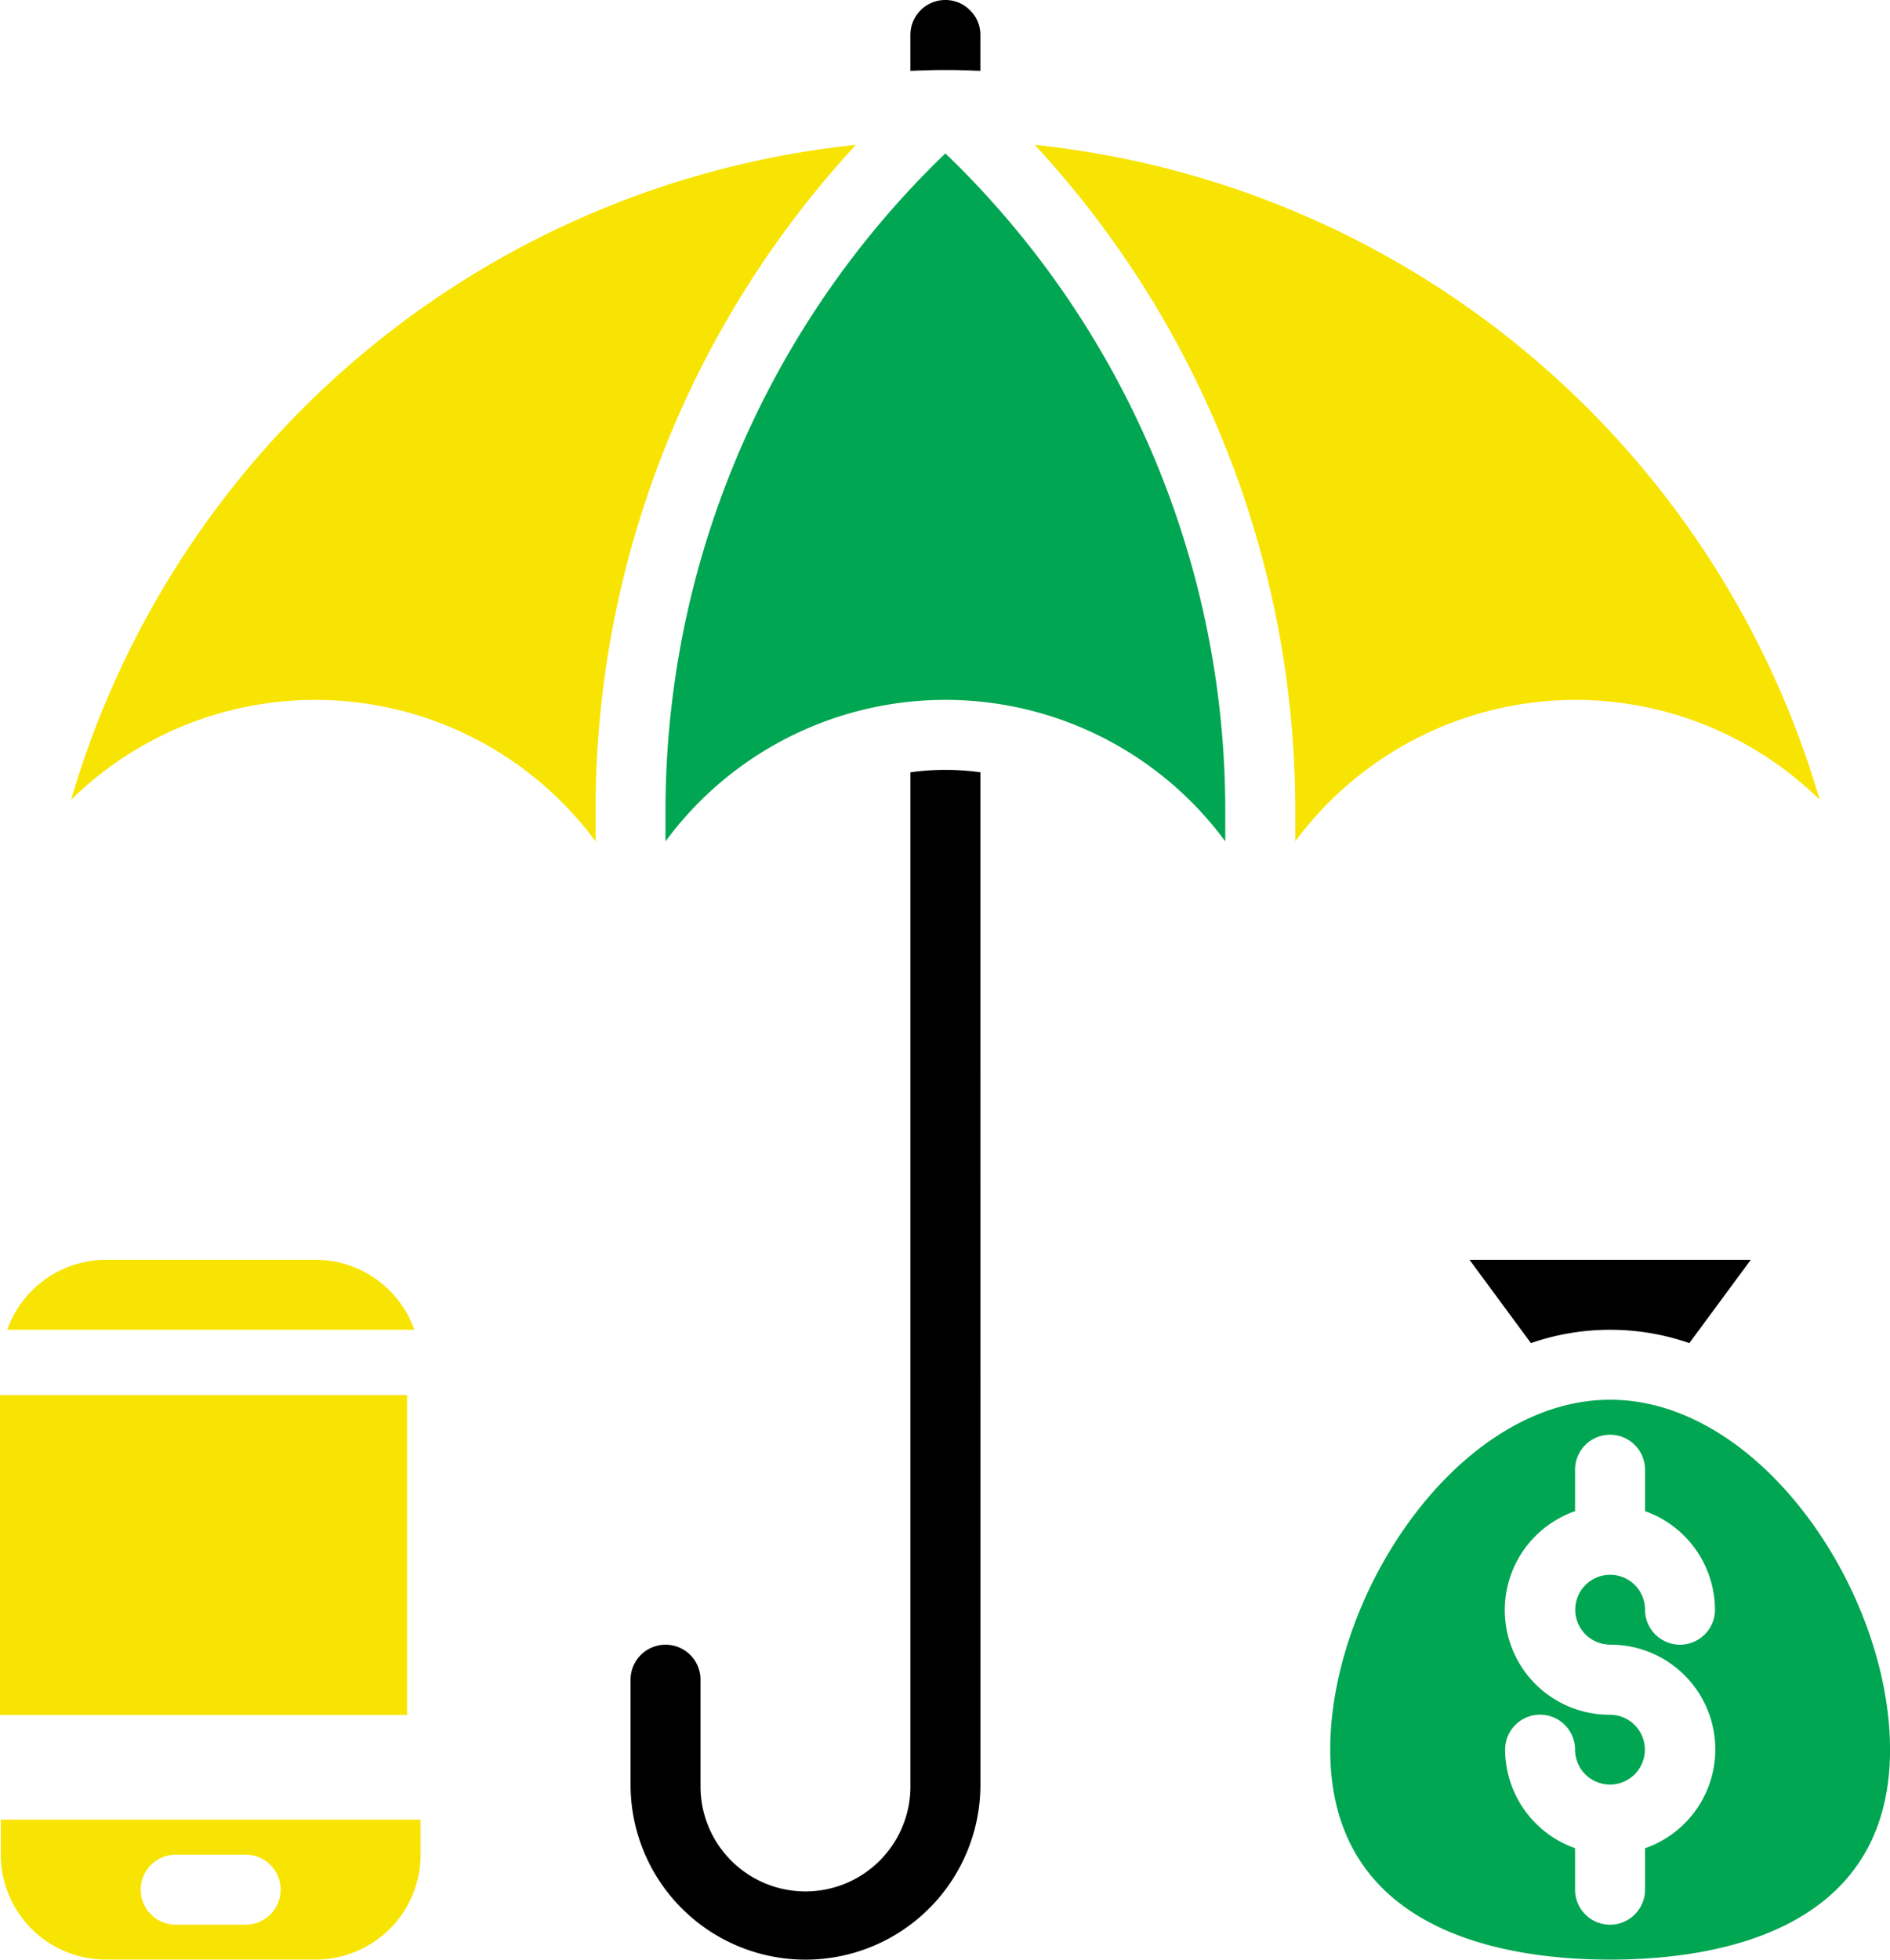 <svg xmlns="http://www.w3.org/2000/svg" width="65" height="67.379" viewBox="0 0 65 67.379">
  <g id="finance" transform="translate(-6 -5.034)">
    <path id="Path_228" data-name="Path 228" d="M35.032,26.083a8.76,8.76,0,0,0-2.406,0v34.81a3.61,3.61,0,1,1-7.219,0v-3.61a1.2,1.2,0,0,0-2.406,0v3.61a6.016,6.016,0,0,0,12.032,0Z" transform="translate(4.685 5.505)"/>
    <path id="Path_229" data-name="Path 229" d="M53.139,27.223a12,12,0,0,1,8.409,3.434A31.524,31.524,0,0,0,34.554,8.139a33.689,33.689,0,0,1,8.959,22.694v1.255a12,12,0,0,1,9.626-4.865Z" transform="translate(7.033 1.876)" fill="#f8e402"/>
    <path id="Path_230" data-name="Path 230" d="M34,8.139A31.524,31.524,0,0,0,7.011,30.657a11.981,11.981,0,0,1,18.035,1.431V30.833A33.69,33.69,0,0,1,34,8.139Z" transform="translate(1.436 1.876)" fill="#f8e402"/>
    <path id="Path_231" data-name="Path 231" d="M31,6.436c.38-.013.759-.028,1.142-.029h.12c.384,0,.764.016,1.144.029V5.2a1.161,1.161,0,0,0-.345-.835A1.177,1.177,0,0,0,32.2,4,1.2,1.2,0,0,0,31,5.2Z" transform="translate(6.31 1.034)"/>
    <path id="Path_232" data-name="Path 232" d="M43.251,32.038V30.783a31.365,31.365,0,0,0-9.626-22.4A31.365,31.365,0,0,0,24,30.783v1.255a11.955,11.955,0,0,1,19.251,0Z" transform="translate(4.888 1.925)" fill="#00a651"/>
    <path id="Path_233" data-name="Path 233" d="M52.626,44C47.441,44,43,50.618,43,56.032c0,6.282,6.032,7.219,9.626,7.219s9.626-.937,9.626-7.219C62.251,50.618,57.81,44,52.626,44Zm0,8.422a3.6,3.6,0,0,1,1.2,7v1.425a1.2,1.2,0,1,1-2.406,0V59.42a3.61,3.61,0,0,1-2.406-3.388,1.2,1.2,0,1,1,2.406,0,1.2,1.2,0,1,0,1.2-1.2,3.6,3.6,0,0,1-1.2-7V46.406a1.2,1.2,0,1,1,2.406,0v1.425a3.61,3.61,0,0,1,2.406,3.388,1.2,1.2,0,0,1-2.406,0,1.2,1.2,0,1,0-1.2,1.2Z" transform="translate(8.749 9.162)" fill="#00a651"/>
    <path id="Path_234" data-name="Path 234" d="M49.093,42.865a8.322,8.322,0,0,1,5.448,0L56.654,40H46.98Z" transform="translate(9.558 8.35)"/>
    <rect id="Rectangle_84" data-name="Rectangle 84" width="14" height="11" transform="translate(6 53)" fill="#f8e402"/>
    <path id="Path_235" data-name="Path 235" d="M19.438,56H5v1.2a3.61,3.61,0,0,0,3.61,3.61h7.219a3.61,3.61,0,0,0,3.61-3.61Zm-6.016,3.61H11.016a1.2,1.2,0,1,1,0-2.406h2.406a1.2,1.2,0,1,1,0,2.406Z" transform="translate(1.027 11.601)" fill="#f8e402"/>
    <path id="Path_236" data-name="Path 236" d="M15.791,40H8.572a3.61,3.61,0,0,0-3.388,2.406h14A3.61,3.61,0,0,0,15.791,40Z" transform="translate(1.065 8.35)" fill="#f8e402"/>
  </g>
</svg>
